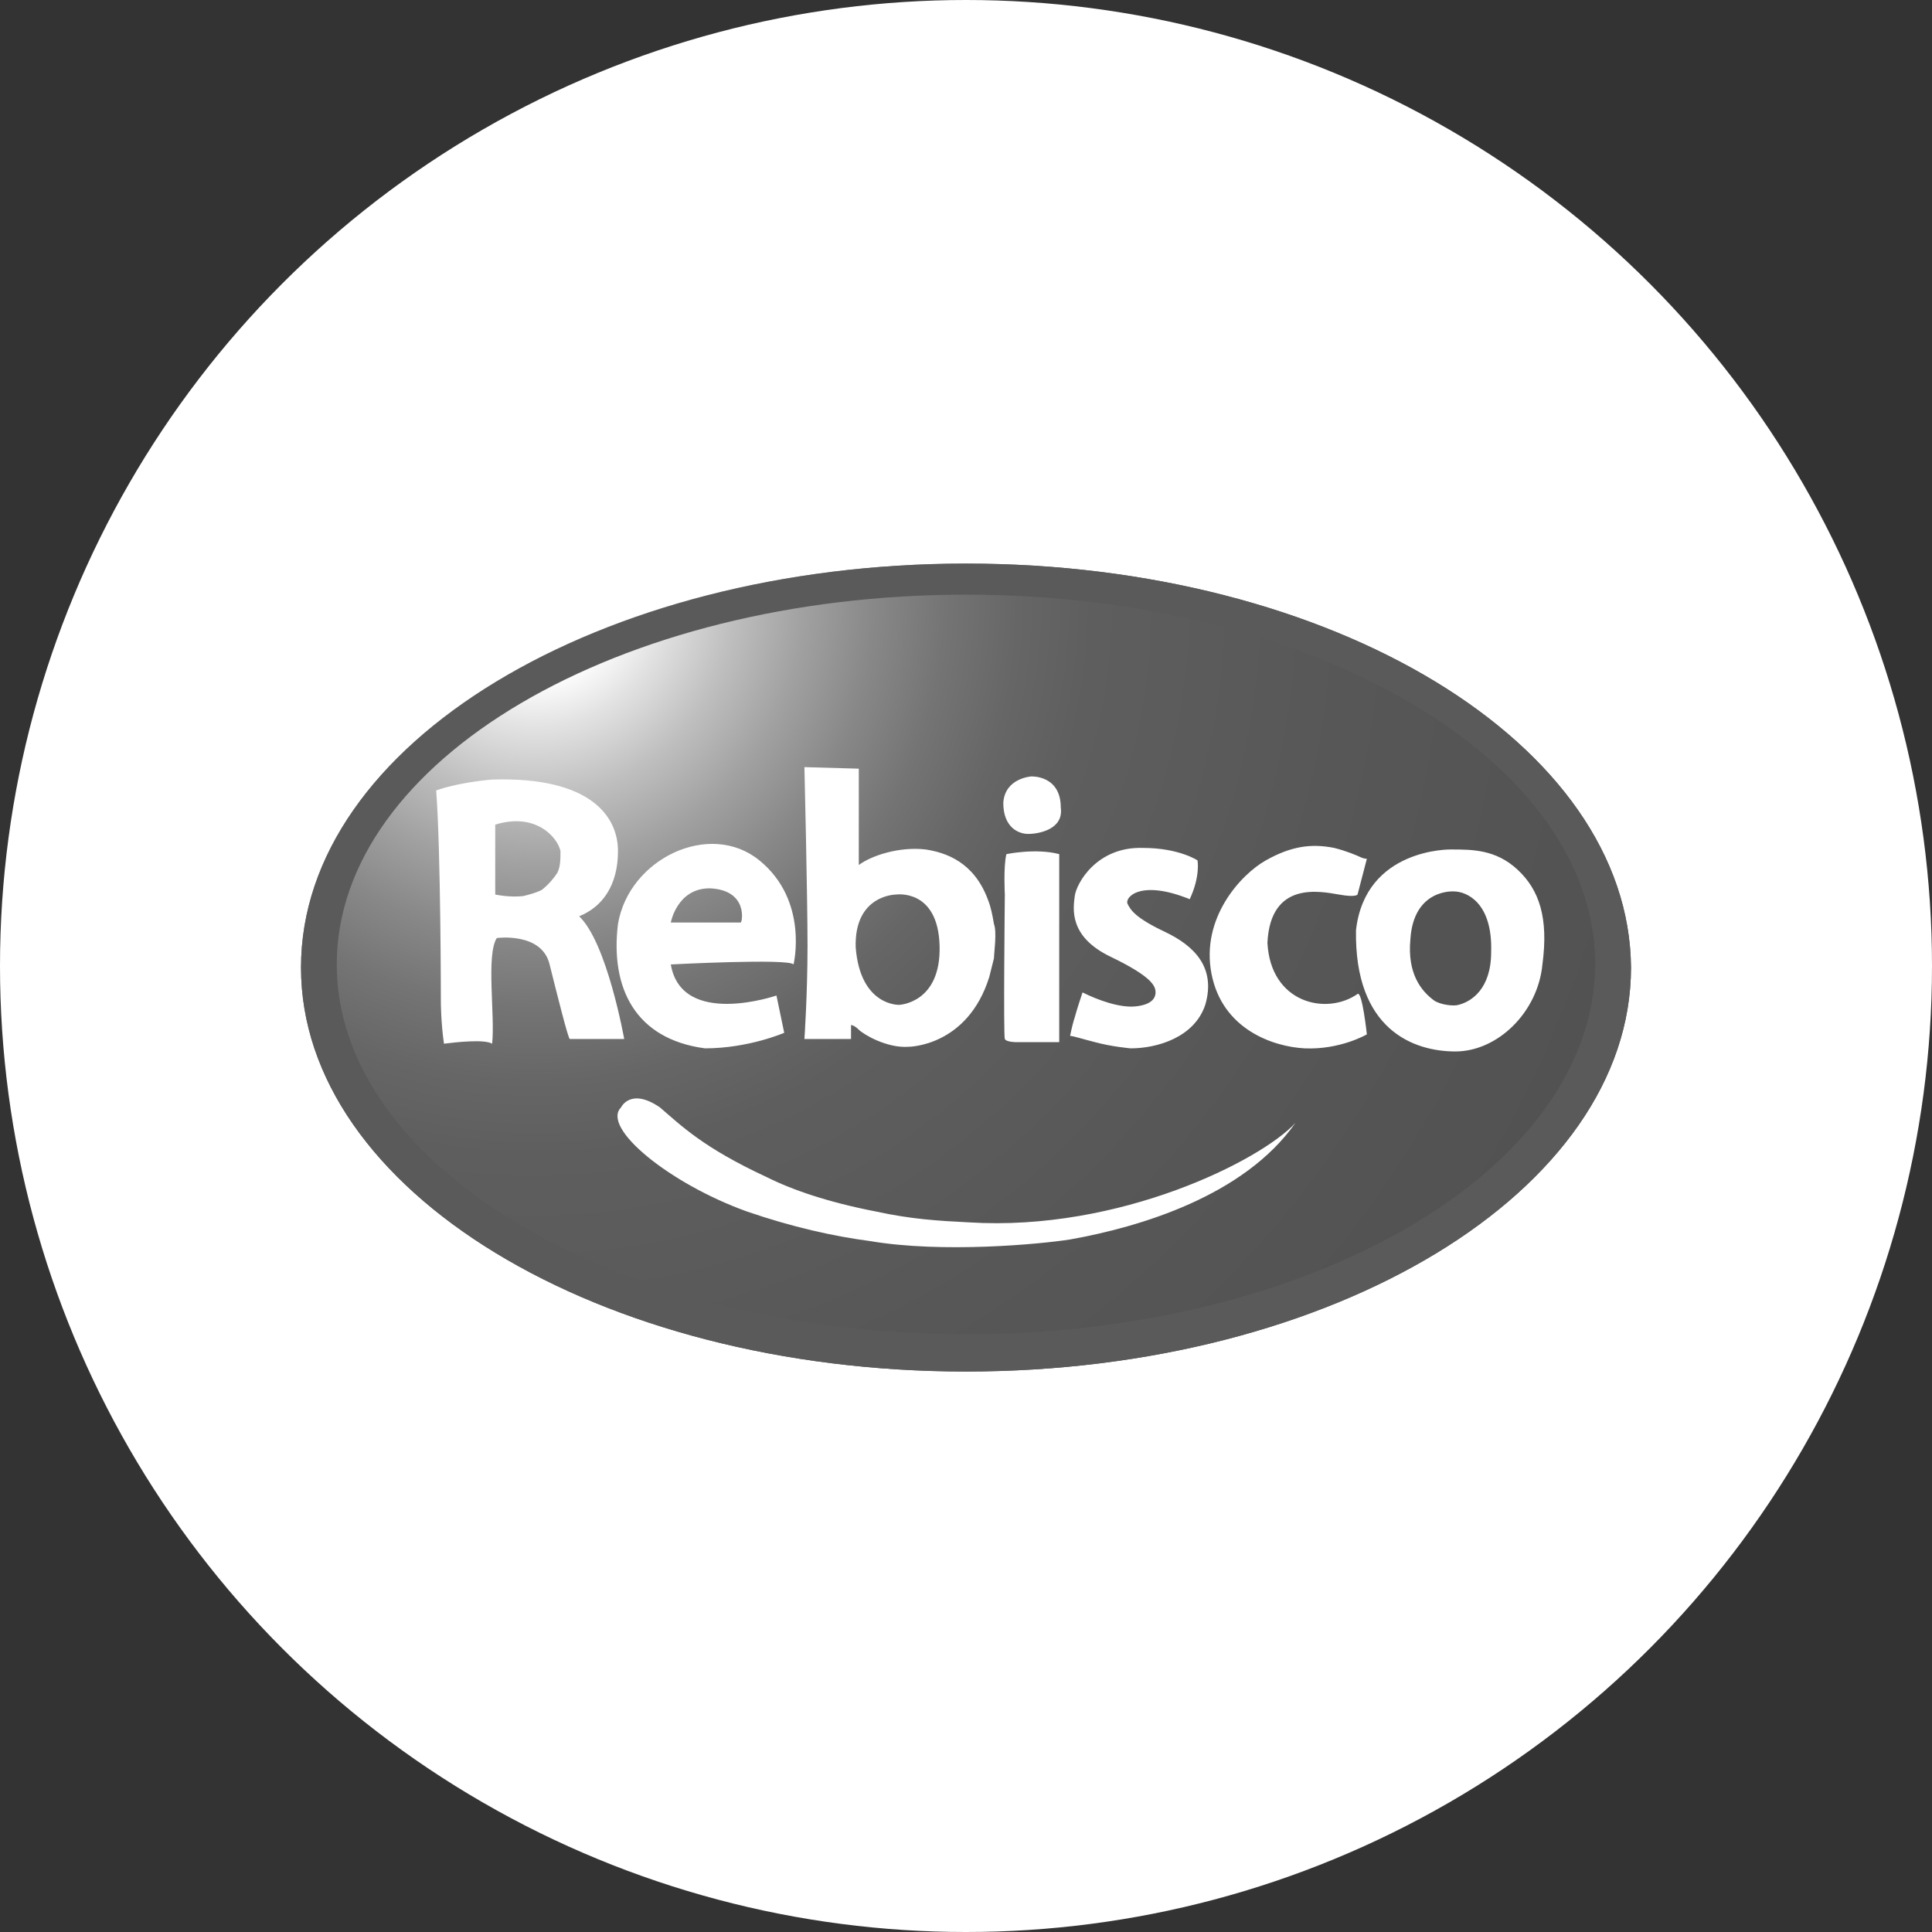 <?xml version="1.0" encoding="iso-8859-1"?>
<!-- Generator: Adobe Illustrator 21.0.0, SVG Export Plug-In . SVG Version: 6.00 Build 0)  -->
<svg version="1.1" xmlns="http://www.w3.org/2000/svg" xmlns:xlink="http://www.w3.org/1999/xlink" x="0px" y="0px"
	 viewBox="0 0 159.252 159.252" style="enable-background:new 0 0 159.252 159.252;" xml:space="preserve">
<rect x="0" y="0" width="159.252" height="159.252" fill="#333333" stroke="none"/>
<g id="rebisco">
	<g>
		<circle style="fill:#FFFFFF;" cx="79.626" cy="79.626" r="79.626"/>
		<g>
			<g id="XMLID_1_">
				<ellipse id="XMLID_18_" style="fill:#FFFFFF;" cx="79.626" cy="79.626" rx="60.065" ry="36.5"/>
				<g id="XMLID_3_">
					<g id="XMLID_5_">
						
							<radialGradient id="XMLID_6_" cx="-670.739" cy="533.268" r="102.016" gradientTransform="matrix(1 0 0 1 714.8 -483.969)" gradientUnits="userSpaceOnUse">
							<stop  offset="0.065" style="stop-color:#FFFFFF"/>
							<stop  offset="0.105" style="stop-color:#E2E2E2"/>
							<stop  offset="0.16" style="stop-color:#BFBFBF"/>
							<stop  offset="0.217" style="stop-color:#A1A1A1"/>
							<stop  offset="0.274" style="stop-color:#888888"/>
							<stop  offset="0.332" style="stop-color:#747474"/>
							<stop  offset="0.391" style="stop-color:#666666"/>
							<stop  offset="0.451" style="stop-color:#5E5E5E"/>
							<stop  offset="0.515" style="stop-color:#5C5C5C"/>
							<stop  offset="0.659" style="stop-color:#575757"/>
							<stop  offset="0.86" style="stop-color:#535353"/>
							<stop  offset="1" style="stop-color:#515151"/>
						</radialGradient>
						<path id="XMLID_17_" style="fill:url(#XMLID_6_);" d="M79.626,46.456c-30.225,0-54.814,14.856-54.814,33.298
							c0,18.314,24.461,33.298,54.814,33.298c30.225,0,54.814-14.856,54.814-33.298C134.312,61.312,109.851,46.456,79.626,46.456z
							 M88.591,83.853c0.128-0.512,0.64-2.049,0.64-2.049c1.281,0.64,3.074,1.281,4.354,1.153c1.281-0.128,1.665-0.64,1.665-1.153
							c0-0.512-0.256-1.281-3.714-2.946c-3.458-1.665-3.074-3.97-2.946-4.995c0.128-1.025,1.793-4.098,5.635-3.97
							c2.946,0,4.482,1.025,4.482,1.025s0.256,1.281-0.64,3.202c-4.098-1.665-5.379-0.128-5.123,0.384s0.64,1.153,3.074,2.305
							c2.433,1.153,4.226,2.946,3.33,6.019c-0.897,2.689-3.97,3.586-6.147,3.586c0,0-1.537-0.128-2.946-0.512
							c-1.025-0.256-1.793-0.512-2.049-0.512C88.335,84.749,88.463,84.237,88.591,83.853z M85.005,64.002
							c0,0,2.433-0.128,2.433,2.561c0.256,1.793-1.793,2.177-2.689,2.177c-0.768,0-2.049-0.512-2.049-2.561
							C82.828,64.13,85.005,64.002,85.005,64.002z M82.956,70.405c0,0,2.433-0.512,4.354,0c0,2.049,0,15.496,0,15.496h-3.586
							c0,0-0.768,0-0.897-0.256c-0.128-0.256,0-11.911,0-11.911S82.7,71.43,82.956,70.405z M66.307,63.233l4.482,0.128
							c0,0,0,5.891,0,7.94c1.025-0.768,3.33-1.537,5.507-1.281c1.665,0.256,3.97,1.025,5.123,4.098
							c0.256,0.64,0.384,1.281,0.512,2.049c0.256,0.64,0,2.433,0,2.818c-0.128,0.512-0.256,1.025-0.384,1.537
							c-1.793,5.763-6.66,5.763-6.66,5.763c-1.793,0.128-3.714-1.025-4.098-1.409c-0.384-0.384-0.64-0.384-0.64-0.384v1.153h-3.842
							c0,0,0.256-3.714,0.256-7.684C66.563,73.863,66.307,63.233,66.307,63.233z M62.593,70.917c4.098,3.33,2.818,8.581,2.818,8.581
							c-0.384-0.512-10.118,0-10.118,0c0.897,5.251,8.709,2.561,8.709,2.561l0.64,3.074c0,0-2.946,1.281-6.532,1.281
							c-5.763-0.768-7.812-4.995-7.172-10.246C51.835,70.789,58.495,67.588,62.593,70.917z M45.303,79.498
							c-0.64-2.689-4.354-2.177-4.354-2.177c-0.897,1.409-0.128,6.404-0.384,8.709c-0.64-0.384-2.946-0.128-3.97,0
							c-0.256-1.793-0.256-3.458-0.256-3.458s0-12.295-0.384-17.418c0,0,1.665-0.64,4.611-0.897
							c8.325-0.256,10.374,3.202,10.374,5.891c0,2.818-1.281,4.611-3.202,5.379c2.305,2.177,3.714,10.118,3.714,10.118h-4.482
							C46.84,85.646,45.944,82.06,45.303,79.498z M88.207,102.167c-2.433,0.384-10.502,1.153-16.521,0.128
							c-2.946-0.384-6.404-1.153-10.118-2.433c-6.404-2.305-12.039-6.916-10.374-8.581c0,0,0.768-1.665,3.202,0
							c1.793,1.537,3.586,3.33,8.837,5.763c2.049,1.025,4.995,2.049,8.965,2.818c2.946,0.64,5.123,0.768,7.684,0.897
							c12.423,0.768,24.077-5.123,26.895-8.196C102.551,98.581,93.97,101.142,88.207,102.167z M107.546,86.414
							c-2.561-0.128-6.788-1.537-7.684-6.147c-0.897-4.611,2.433-8.196,4.482-9.349c2.049-1.153,3.714-1.409,5.635-1.025
							c1.025,0.256,1.921,0.64,2.177,0.768c0.256,0.128,0.512,0.128,0.512,0.128l-0.768,2.946c0,0-0.128,0.256-1.537,0
							c-1.537-0.256-5.635-1.153-5.891,3.97c0.256,4.995,4.867,6.019,7.428,4.226c0.384-0.256,0.768,3.33,0.768,3.33
							S110.491,86.542,107.546,86.414z M119.968,86.67c-3.458,0-8.325-1.793-8.196-9.989c0.768-6.788,7.812-6.66,7.812-6.66
							c1.793,0,3.714,0,5.507,1.665c1.793,1.665,2.561,3.97,2.049,7.812C126.756,83.468,123.426,86.67,119.968,86.67z"/>
						
							<radialGradient id="XMLID_7_" cx="-670.378" cy="533.266" r="101.781" gradientTransform="matrix(1 0 0 1 714.8 -483.969)" gradientUnits="userSpaceOnUse">
							<stop  offset="0.065" style="stop-color:#FFFFFF"/>
							<stop  offset="0.105" style="stop-color:#E2E2E2"/>
							<stop  offset="0.16" style="stop-color:#BFBFBF"/>
							<stop  offset="0.217" style="stop-color:#A1A1A1"/>
							<stop  offset="0.274" style="stop-color:#888888"/>
							<stop  offset="0.332" style="stop-color:#747474"/>
							<stop  offset="0.391" style="stop-color:#666666"/>
							<stop  offset="0.451" style="stop-color:#5E5E5E"/>
							<stop  offset="0.515" style="stop-color:#5C5C5C"/>
							<stop  offset="0.659" style="stop-color:#575757"/>
							<stop  offset="0.86" style="stop-color:#535353"/>
							<stop  offset="1" style="stop-color:#515151"/>
						</radialGradient>
						<path id="XMLID_11_" style="fill:url(#XMLID_7_);" d="M40.821,67.972v5.763c0,0,1.153,0.256,2.305,0.128
							c0.512-0.128,1.025-0.256,1.537-0.512c0.64-0.512,1.025-1.025,1.281-1.409C46.2,71.43,46.2,70.789,46.2,70.149
							C45.944,68.996,44.151,66.947,40.821,67.972z"/>
						
							<radialGradient id="XMLID_12_" cx="-668.826" cy="532.518" r="101.171" gradientTransform="matrix(1 0 0 1 714.8 -483.969)" gradientUnits="userSpaceOnUse">
							<stop  offset="0.065" style="stop-color:#FFFFFF"/>
							<stop  offset="0.105" style="stop-color:#E2E2E2"/>
							<stop  offset="0.16" style="stop-color:#BFBFBF"/>
							<stop  offset="0.217" style="stop-color:#A1A1A1"/>
							<stop  offset="0.274" style="stop-color:#888888"/>
							<stop  offset="0.332" style="stop-color:#747474"/>
							<stop  offset="0.391" style="stop-color:#666666"/>
							<stop  offset="0.451" style="stop-color:#5E5E5E"/>
							<stop  offset="0.515" style="stop-color:#5C5C5C"/>
							<stop  offset="0.659" style="stop-color:#575757"/>
							<stop  offset="0.86" style="stop-color:#535353"/>
							<stop  offset="1" style="stop-color:#515151"/>
						</radialGradient>
						<path id="XMLID_10_" style="fill:url(#XMLID_12_);" d="M74.119,82.828c0,0,3.458-0.128,3.33-4.867
							c-0.128-4.739-3.586-4.226-3.586-4.226s-3.458,0-3.33,4.354C70.917,82.956,74.119,82.828,74.119,82.828z"/>
						
							<radialGradient id="XMLID_13_" cx="-668.893" cy="532.284" r="101.806" gradientTransform="matrix(1 0 0 1 714.8 -483.969)" gradientUnits="userSpaceOnUse">
							<stop  offset="0.065" style="stop-color:#FFFFFF"/>
							<stop  offset="0.105" style="stop-color:#E2E2E2"/>
							<stop  offset="0.16" style="stop-color:#BFBFBF"/>
							<stop  offset="0.217" style="stop-color:#A1A1A1"/>
							<stop  offset="0.274" style="stop-color:#888888"/>
							<stop  offset="0.332" style="stop-color:#747474"/>
							<stop  offset="0.391" style="stop-color:#666666"/>
							<stop  offset="0.451" style="stop-color:#5E5E5E"/>
							<stop  offset="0.515" style="stop-color:#5C5C5C"/>
							<stop  offset="0.659" style="stop-color:#575757"/>
							<stop  offset="0.86" style="stop-color:#535353"/>
							<stop  offset="1" style="stop-color:#515151"/>
						</radialGradient>
						<path id="XMLID_9_" style="fill:url(#XMLID_13_);" d="M58.495,73.223c-2.689,0-3.202,2.818-3.202,2.818h5.763
							C61.184,76.04,61.696,73.351,58.495,73.223z"/>
						<path id="XMLID_8_" style="fill:#535353;" d="M119.84,73.479c0,0-3.33-0.256-3.586,3.97c-0.256,2.818,0.897,4.226,1.921,4.995
							c0.512,0.384,1.665,0.512,2.049,0.384c1.025-0.256,2.689-1.281,2.689-4.354C123.042,74.375,120.865,73.479,119.84,73.479z"/>
					</g>
					<path id="XMLID_4_" style="fill:#5A5A5A;" d="M79.626,46.456c-30.225,0-54.814,14.856-54.814,33.298
						c0,18.314,24.461,33.298,54.814,33.298c30.225,0,54.814-14.856,54.814-33.298C134.312,61.312,109.851,46.456,79.626,46.456z
						 M79.626,109.979c-28.56,0-51.868-13.704-51.868-30.481s23.181-30.481,51.868-30.481s51.868,13.704,51.868,30.481
						C131.367,96.403,108.186,109.979,79.626,109.979z"/>
				</g>
			</g>
		</g>
	</g>
</g>
<g id="Layer_1">
</g>
</svg>

